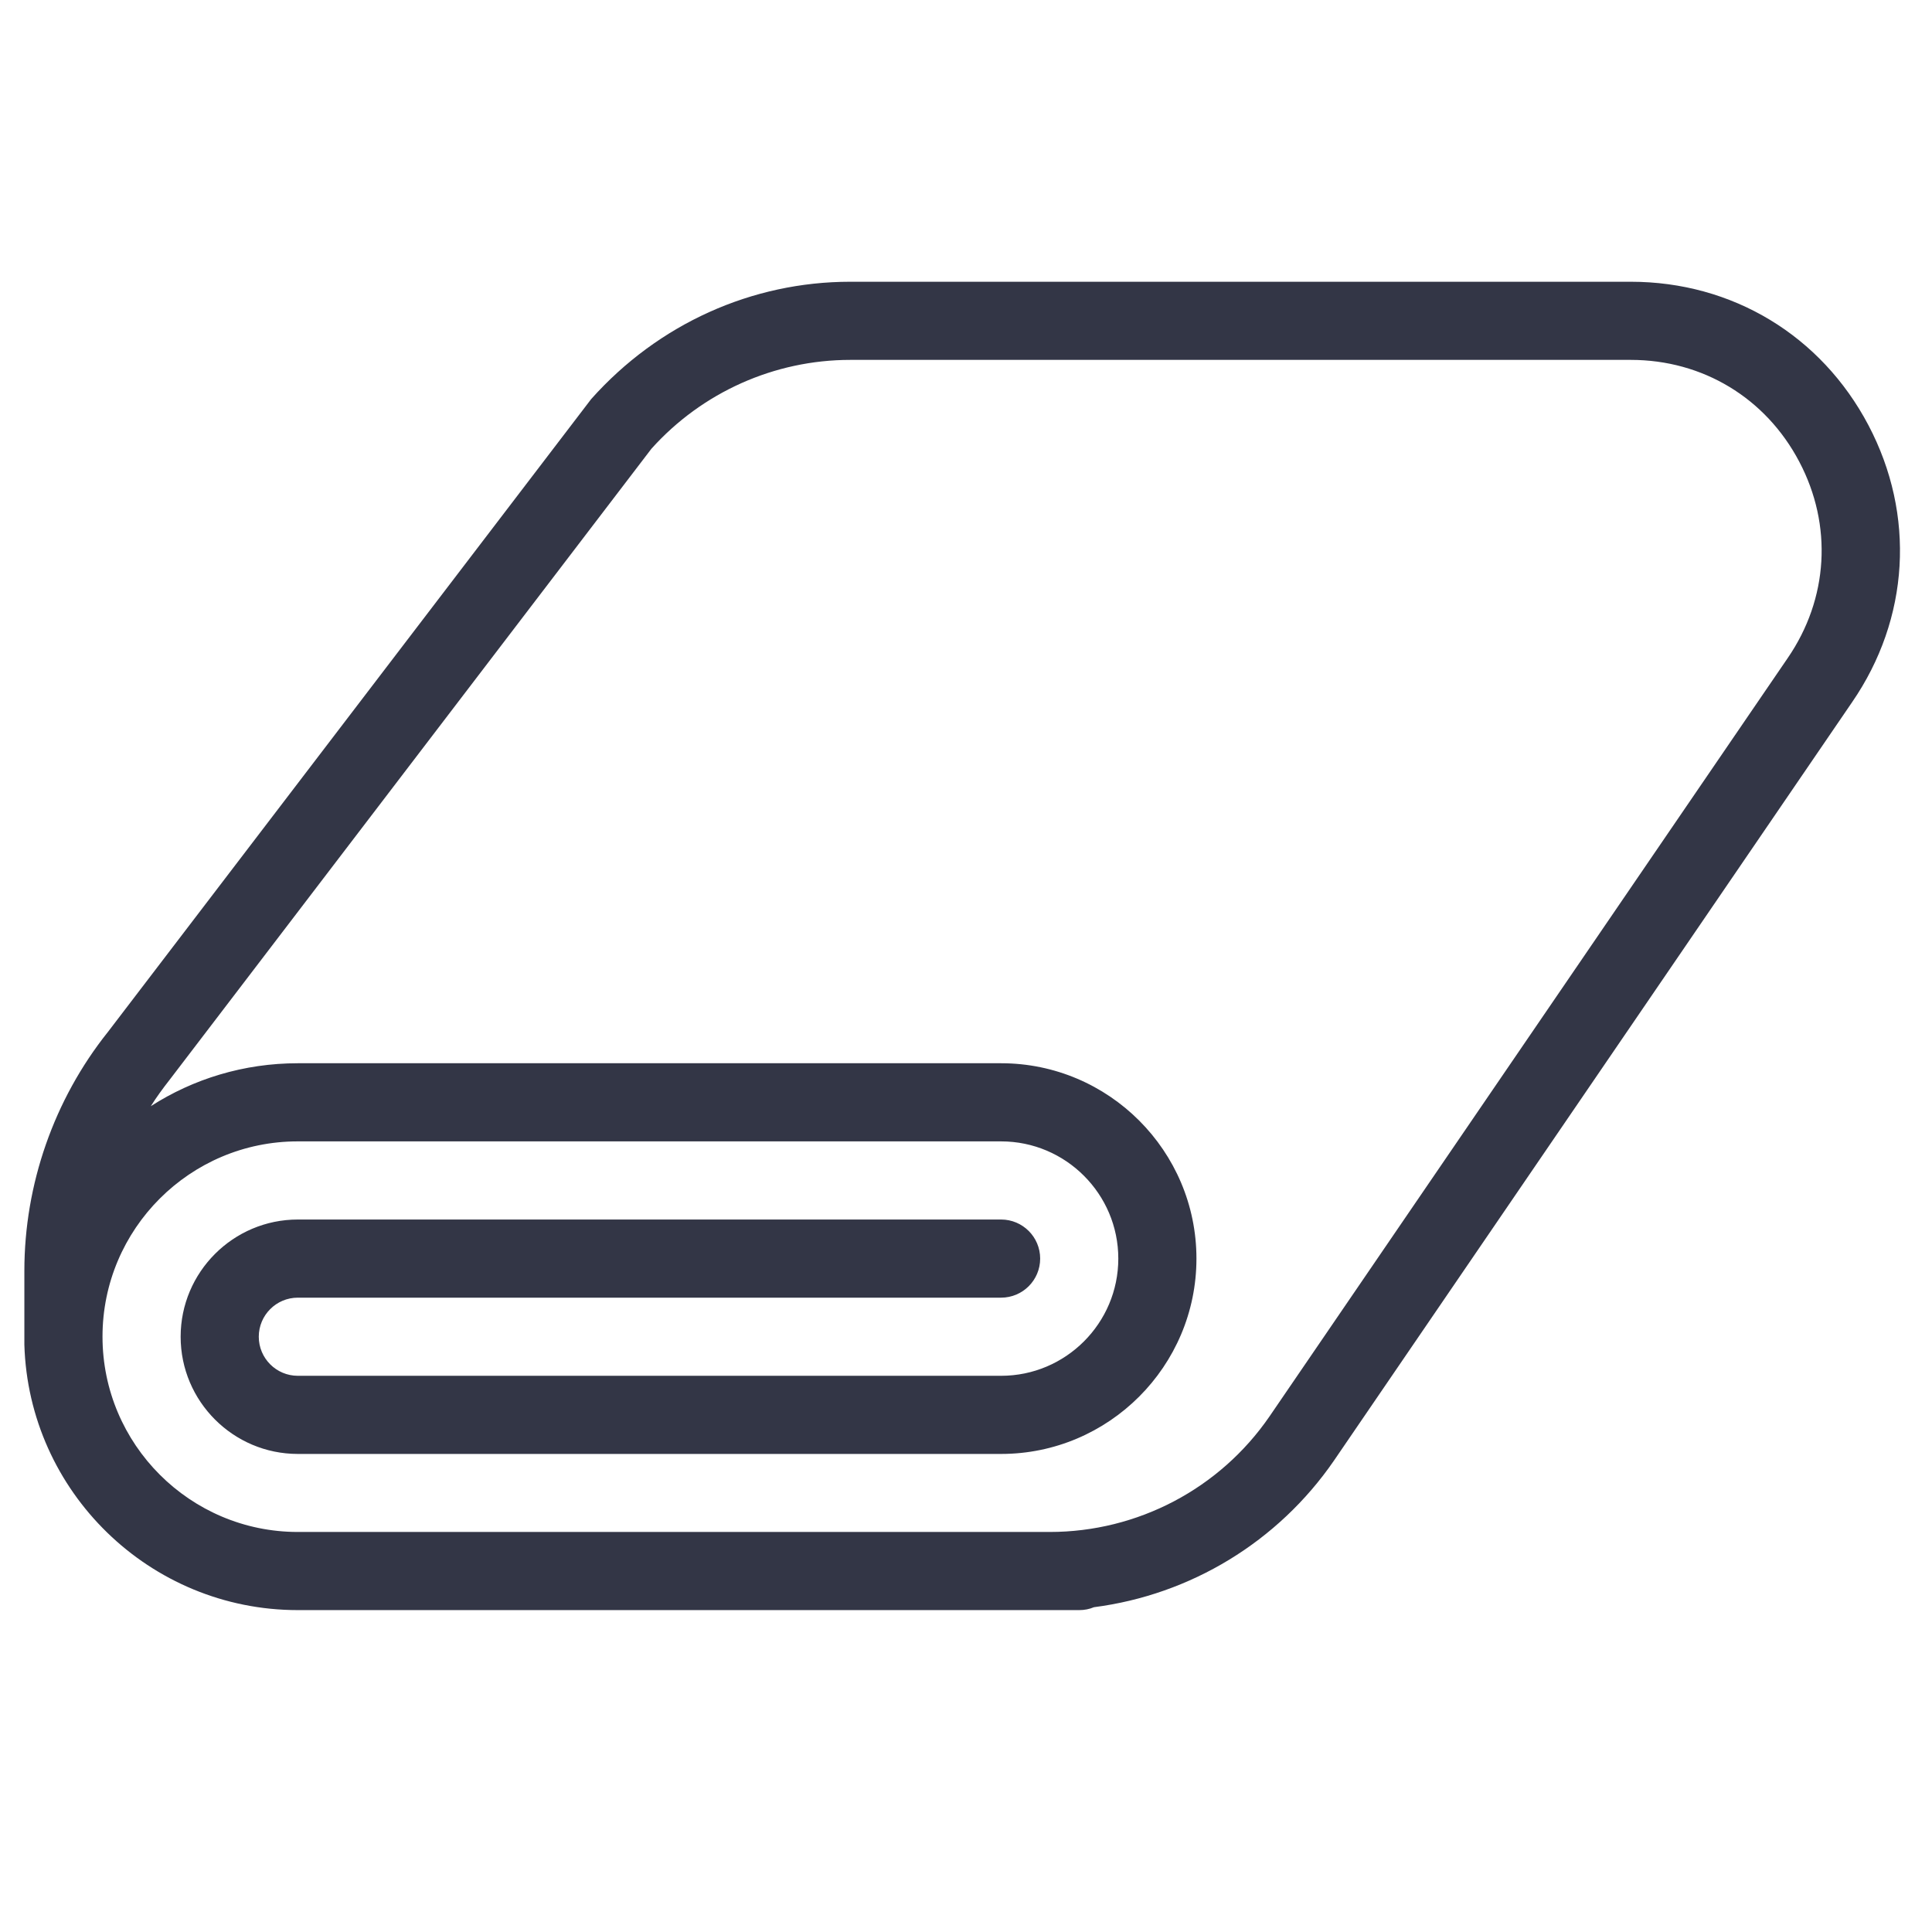 <svg width="18" height="18" viewBox="0 0 18 18" fill="none" xmlns="http://www.w3.org/2000/svg">
<path d="M17.408 3.962C16.967 3.125 16.139 2.625 15.193 2.625H7.921C7.008 2.625 6.135 3.015 5.508 3.718L1.005 9.615C0.503 10.244 0.227 11.035 0.227 11.84V12.5C0.227 12.509 0.227 12.519 0.227 12.528C0.267 13.898 1.394 15.001 2.775 15.001H10.055C10.103 15.001 10.149 14.992 10.192 14.974C11.091 14.858 11.907 14.366 12.429 13.607L17.255 6.543C17.791 5.764 17.848 4.798 17.408 3.962ZM16.655 6.132L11.828 13.196C11.364 13.871 10.598 14.273 9.78 14.273H2.775C1.771 14.273 0.955 13.456 0.955 12.453C0.955 11.45 1.771 10.633 2.775 10.634H9.327C9.929 10.634 10.419 11.124 10.419 11.726C10.419 12.328 9.929 12.818 9.327 12.818H2.775C2.574 12.818 2.411 12.655 2.411 12.454C2.411 12.253 2.574 12.09 2.775 12.09H9.327C9.528 12.09 9.691 11.927 9.691 11.726C9.691 11.525 9.528 11.362 9.327 11.362H2.775C2.173 11.362 1.683 11.852 1.683 12.454C1.683 13.056 2.173 13.546 2.775 13.546H9.327C10.33 13.546 11.147 12.729 11.147 11.726C11.147 10.723 10.33 9.906 9.327 9.906H2.775C2.271 9.906 1.801 10.052 1.405 10.306C1.458 10.222 1.517 10.141 1.579 10.062L6.069 4.181C6.541 3.655 7.215 3.353 7.922 3.353H15.194C15.864 3.353 16.451 3.708 16.763 4.301C17.076 4.894 17.035 5.579 16.655 6.132Z" fill="#333646"/>
</svg>
